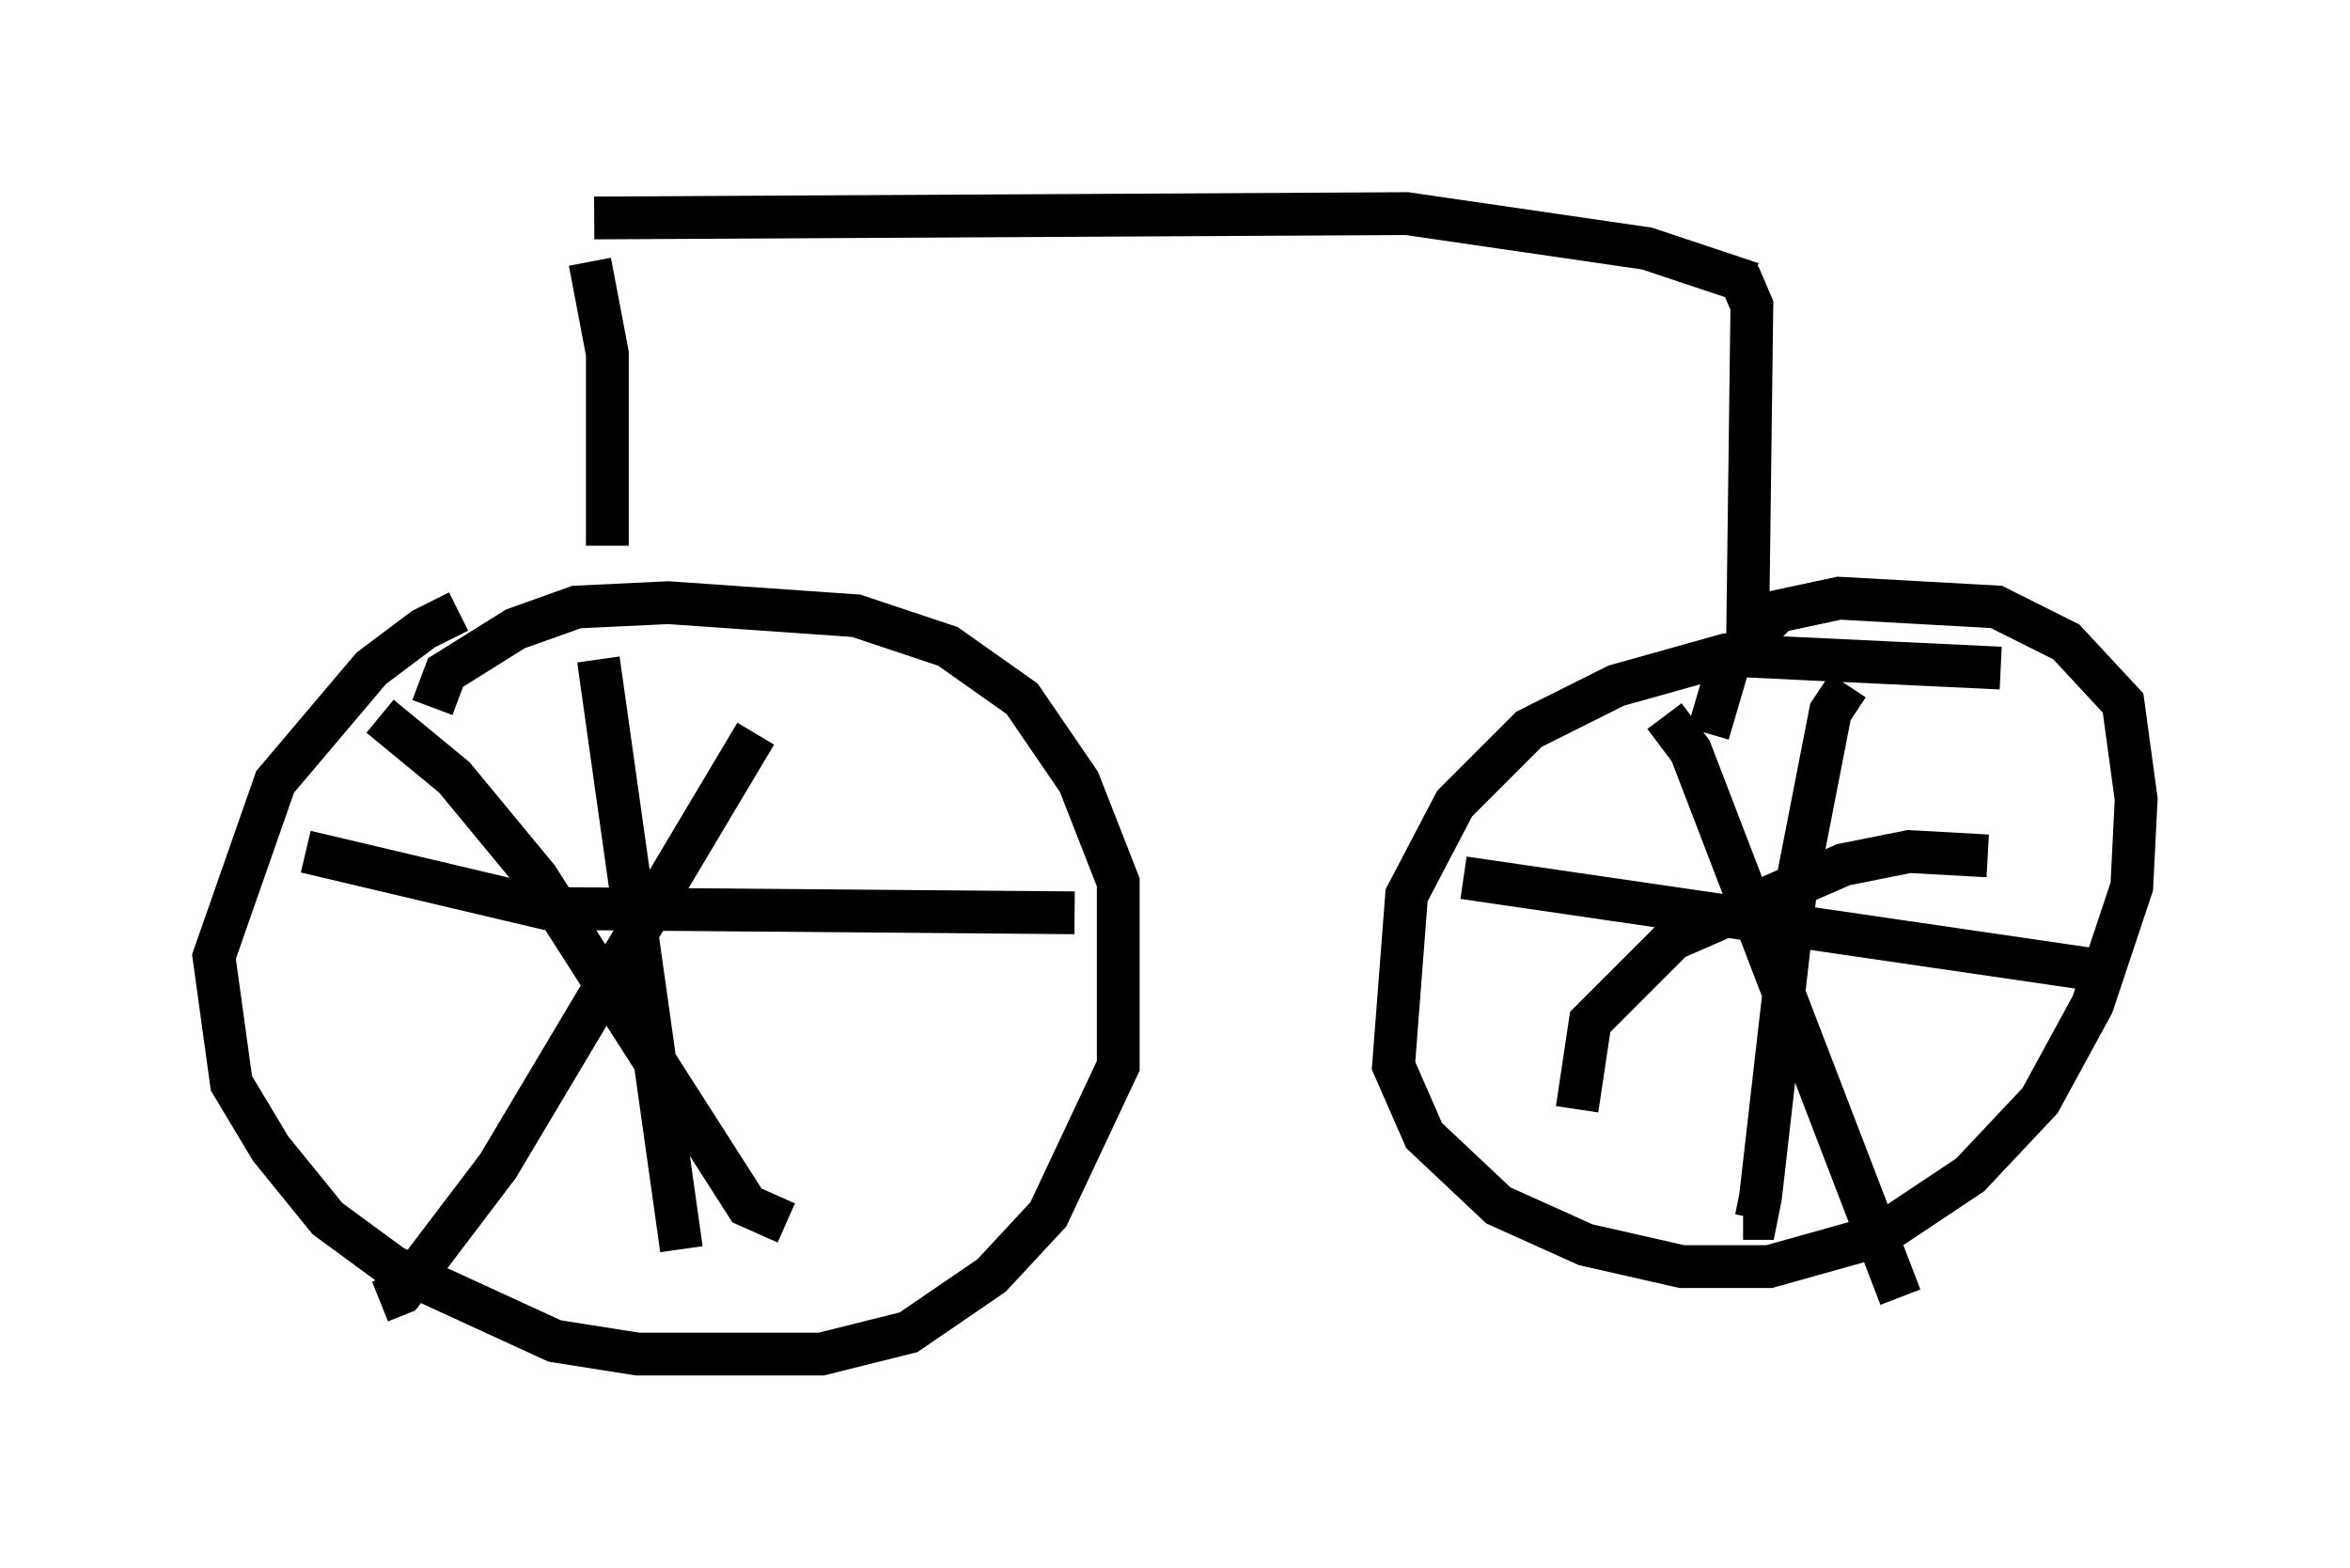 <?xml version="1.0" encoding="utf-8" ?>
<svg baseProfile="full" height="36.644" version="1.1" width="54.917" xmlns="http://www.w3.org/2000/svg" xmlns:ev="http://www.w3.org/2001/xml-events" xmlns:xlink="http://www.w3.org/1999/xlink"><defs /><rect fill="white" height="36.644" width="54.917" x="0" y="0" /><path d="M12.35, 14.392 m-1.633, -0.102 l-0.817, 0.408 -1.225, 0.919 l-2.246, 2.654 -1.429, 4.083 l0.408, 2.96 0.919, 1.531 l1.327, 1.633 1.531, 1.123 l3.777, 1.735 1.94, 0.306 l4.288, 0.0 2.042, -0.51 l1.94, -1.327 1.327, -1.429 l1.633, -3.471 0.0, -4.288 l-0.919, -2.348 -1.327, -1.94 l-1.735, -1.225 -2.144, -0.715 l-4.39, -0.306 -2.144, 0.102 l-1.429, 0.51 -1.633, 1.021 l-0.306, 0.817 m3.879, -1.123 l1.94, 13.781 m-8.779, -9.29 l5.615, 1.327 12.352, 0.102 m-16.231, -4.594 l1.735, 1.429 1.94, 2.348 l4.9, 7.656 0.919, 0.408 m-0.715, -11.433 l-6.023, 10.106 -2.246, 2.96 l-0.51, 0.204 m37.873, -14.802 l-6.431, -0.306 -2.552, 0.715 l-2.042, 1.021 -1.735, 1.735 l-1.123, 2.144 -0.306, 3.981 l0.715, 1.633 1.735, 1.633 l2.042, 0.919 2.246, 0.51 l2.042, 0.0 2.552, -0.715 l2.144, -1.429 1.633, -1.735 l1.225, -2.246 0.919, -2.756 l0.102, -2.042 -0.306, -2.246 l-1.327, -1.429 -1.633, -0.817 l-3.675, -0.204 -1.429, 0.306 l-1.123, 1.123 -0.51, 1.735 m3.267, -1.123 l-0.408, 0.613 -0.817, 4.185 l-0.817, 7.146 -0.102, 0.51 l-0.306, 0.0 m-6.533, -7.963 l14.7, 2.144 m-2.45, -2.654 l-1.838, -0.102 -1.531, 0.306 l-3.981, 1.735 -1.94, 1.94 l-0.306, 2.042 m2.042, -9.188 l0.613, 0.817 4.9, 12.761 m-30.217, -17.559 l0.0, -4.492 -0.408, -2.144 m27.052, 8.983 l0.102, -7.963 -0.306, -0.715 m0.306, 0.204 l-2.45, -0.817 -5.615, -0.817 l-18.988, 0.102 " fill="none" stroke="black" stroke-width="1" /></svg>
